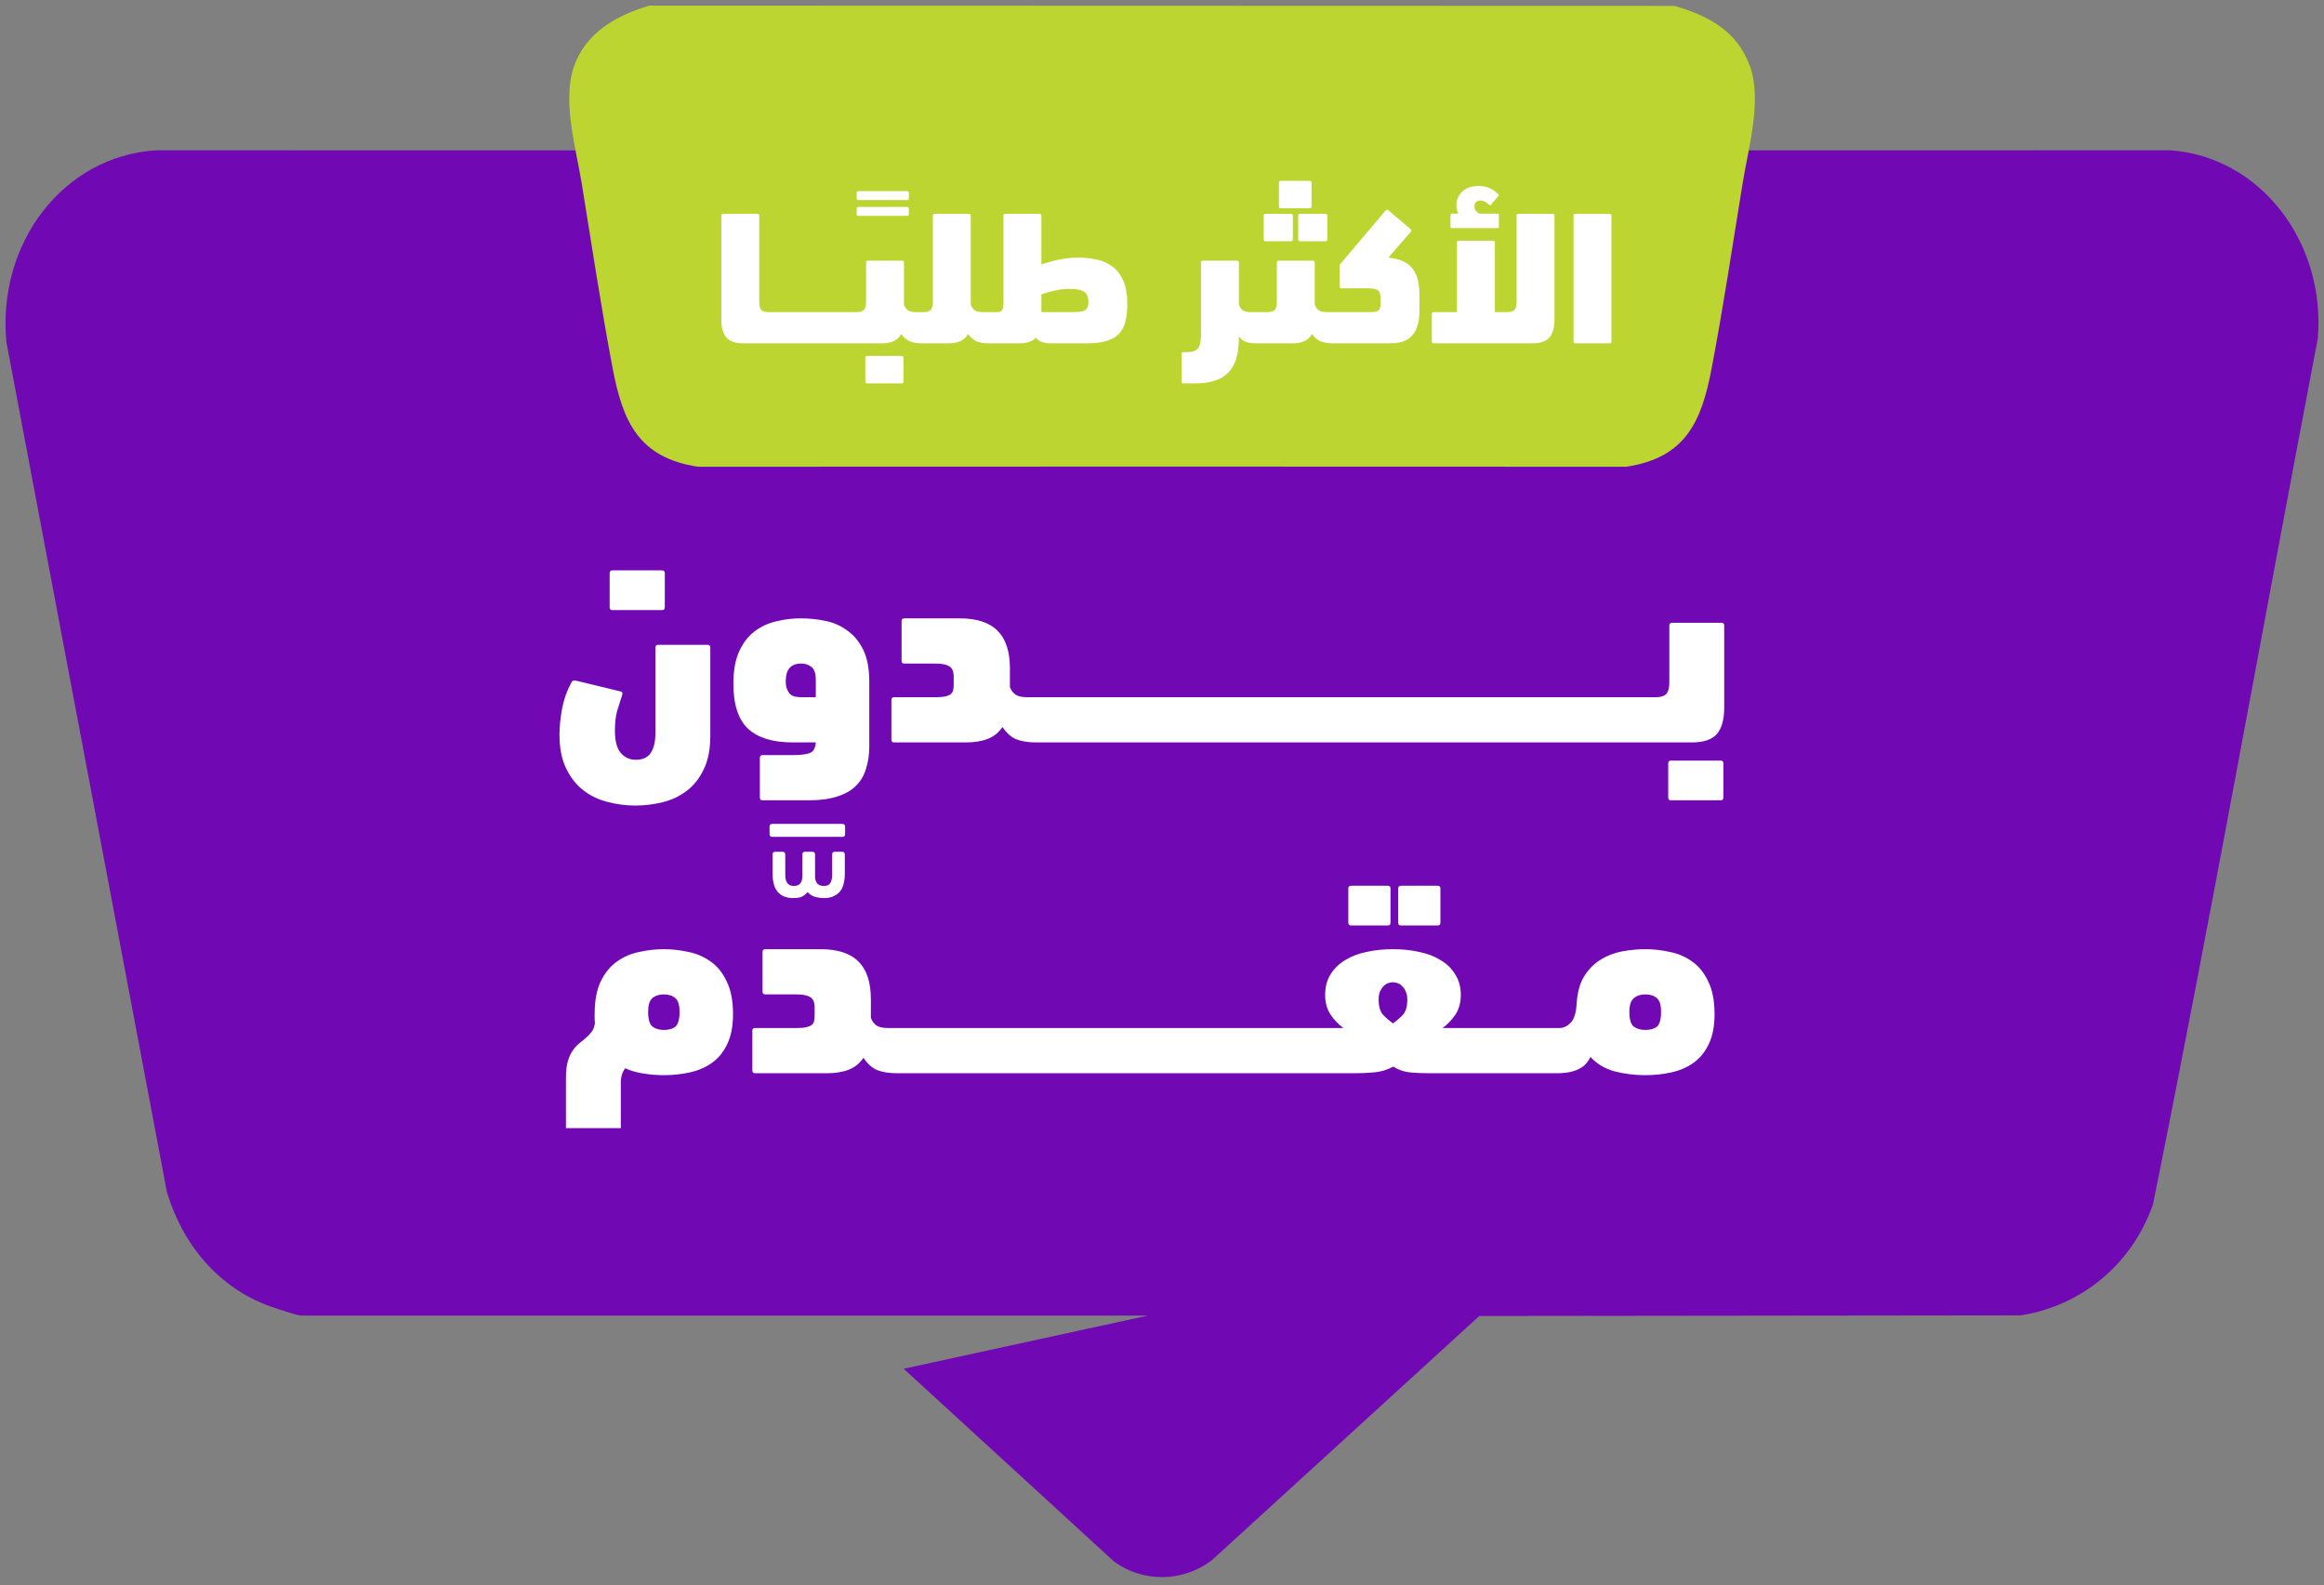 <svg width="151" height="103" viewBox="0 0 151 103" fill="none" xmlns="http://www.w3.org/2000/svg">
<rect x="0" y="0" width="151" height="103" fill="#808080" stroke="none"/>
<path d="M150.598 21.998C147.004 40.745 143.668 59.565 139.885 78.263C138.489 82.228 135.167 84.856 131.296 85.463L96.116 85.504L78.763 101.35C76.886 102.812 74.211 102.855 72.322 101.402L58.716 88.931L74.575 85.479H19.589C19.312 85.479 17.944 85.015 17.576 84.884C14.298 83.728 11.886 80.952 10.844 77.444L0.419 22.248C-0.211 15.812 4.104 10.146 10.137 9.765L42.038 9.771C42.614 13.577 43.148 17.44 43.817 21.229C44.401 24.539 45.308 26.796 48.74 27.354C66.604 27.345 84.417 27.341 102.277 27.354C105.709 26.796 106.616 24.539 107.2 21.229C107.869 17.44 108.409 13.577 108.979 9.771L140.996 9.765C146.839 10.159 151.124 15.713 150.598 21.998Z" fill="#7009B3"/>
<path d="M113.698 4.295C112.877 2.018 111.012 1.025 108.803 0.385L42.194 0.365C40.073 0.989 38.091 2.098 37.305 4.279C36.501 6.519 37.423 9.61 37.799 11.932C38.448 15.914 39.05 19.954 39.804 23.917C40.463 27.381 41.483 29.74 45.352 30.325C65.48 30.317 85.547 30.311 105.669 30.325C109.535 29.74 110.558 27.381 111.216 23.917C111.969 19.953 112.577 15.912 113.222 11.932C113.596 9.606 114.504 6.523 113.702 4.295H113.698Z" fill="#BCD530"/>
<path d="M46.867 14.016C46.867 13.934 46.908 13.893 46.991 13.893H49.206C49.289 13.893 49.33 13.934 49.33 14.016V19.623C49.33 19.871 49.376 20.044 49.466 20.143C49.565 20.234 49.718 20.279 49.924 20.279H50.036C50.201 20.279 50.324 20.358 50.407 20.514C50.489 20.671 50.531 20.948 50.531 21.344C50.531 21.732 50.489 21.991 50.407 22.123C50.333 22.247 50.209 22.309 50.036 22.309H48.315C47.795 22.309 47.424 22.185 47.201 21.938C46.978 21.682 46.867 21.286 46.867 20.75V14.016ZM50.044 22.309C49.879 22.309 49.755 22.251 49.672 22.136C49.59 22.012 49.549 21.76 49.549 21.381C49.549 20.646 49.714 20.279 50.044 20.279H51.876C52.206 20.279 52.371 20.634 52.371 21.344C52.371 21.748 52.33 22.012 52.247 22.136C52.173 22.251 52.049 22.309 51.876 22.309H50.044ZM51.893 22.309C51.728 22.309 51.604 22.251 51.522 22.136C51.439 22.012 51.398 21.76 51.398 21.381C51.398 20.646 51.563 20.279 51.893 20.279H53.725C54.055 20.279 54.22 20.634 54.22 21.344C54.22 21.748 54.179 22.012 54.096 22.136C54.022 22.251 53.898 22.309 53.725 22.309H51.893ZM53.742 22.309C53.578 22.309 53.454 22.251 53.371 22.136C53.289 22.012 53.247 21.76 53.247 21.381C53.247 20.646 53.413 20.279 53.742 20.279H55.574C55.904 20.279 56.069 20.634 56.069 21.344C56.069 21.748 56.028 22.012 55.946 22.136C55.871 22.251 55.748 22.309 55.574 22.309H53.742ZM55.785 12.999C55.703 12.999 55.662 12.958 55.662 12.875V12.541C55.662 12.458 55.703 12.417 55.785 12.417H58.929C59.012 12.417 59.053 12.458 59.053 12.541V12.875C59.053 12.958 59.012 12.999 58.929 12.999H55.785ZM55.785 14.026C55.703 14.026 55.662 13.985 55.662 13.902V13.568C55.662 13.486 55.703 13.444 55.785 13.444H58.929C59.012 13.444 59.053 13.486 59.053 13.568V13.902C59.053 13.985 59.012 14.026 58.929 14.026H55.785ZM56.347 24.908C56.264 24.908 56.223 24.867 56.223 24.785V23.25C56.223 23.167 56.264 23.126 56.347 23.126H58.575C58.657 23.126 58.699 23.167 58.699 23.25V24.785C58.699 24.867 58.657 24.908 58.575 24.908H56.347ZM58.55 21.703C58.344 22.107 57.923 22.309 57.288 22.309H55.58C55.414 22.309 55.291 22.28 55.208 22.222C55.126 22.165 55.084 22.049 55.084 21.876C55.084 21.777 55.097 21.637 55.121 21.455C55.138 21.273 55.167 21.096 55.208 20.923C55.241 20.75 55.291 20.601 55.357 20.477C55.414 20.345 55.489 20.279 55.58 20.279H55.678C55.885 20.279 56.033 20.234 56.124 20.143C56.223 20.044 56.273 19.871 56.273 19.623V17.061C56.273 16.979 56.314 16.937 56.396 16.937H58.612C58.694 16.937 58.736 16.979 58.736 17.061V19.772C58.769 19.912 58.843 20.032 58.959 20.131C59.074 20.23 59.255 20.279 59.503 20.279H59.924C60.254 20.279 60.419 20.622 60.419 21.306C60.419 21.612 60.378 21.855 60.295 22.037C60.221 22.218 60.097 22.309 59.924 22.309C59.635 22.309 59.379 22.272 59.157 22.198C58.942 22.115 58.74 21.95 58.55 21.703ZM62.889 21.703C62.683 22.107 62.262 22.309 61.627 22.309H59.919C59.754 22.309 59.63 22.28 59.547 22.222C59.465 22.165 59.424 22.049 59.424 21.876C59.424 21.777 59.436 21.637 59.461 21.455C59.477 21.273 59.506 21.096 59.547 20.923C59.581 20.75 59.63 20.601 59.696 20.477C59.754 20.345 59.828 20.279 59.919 20.279H60.018C60.224 20.279 60.373 20.234 60.463 20.143C60.562 20.044 60.612 19.871 60.612 19.623V14.016C60.612 13.934 60.653 13.893 60.736 13.893H62.951C63.034 13.893 63.075 13.934 63.075 14.016V19.772C63.108 19.912 63.182 20.032 63.298 20.131C63.413 20.23 63.595 20.279 63.842 20.279H64.263C64.593 20.279 64.758 20.622 64.758 21.306C64.758 21.612 64.717 21.855 64.635 22.037C64.56 22.218 64.436 22.309 64.263 22.309C63.974 22.309 63.719 22.272 63.496 22.198C63.281 22.115 63.079 21.95 62.889 21.703ZM64.79 20.279C64.955 20.279 65.063 20.234 65.112 20.143C65.17 20.044 65.199 19.871 65.199 19.623V14.016C65.199 13.934 65.24 13.893 65.323 13.893H67.538C67.621 13.893 67.662 13.934 67.662 14.016V17.185C68.008 17.061 68.38 16.958 68.776 16.875C69.18 16.785 69.605 16.739 70.051 16.739C70.472 16.739 70.876 16.781 71.264 16.863C71.651 16.946 71.99 17.098 72.278 17.321C72.576 17.536 72.811 17.841 72.984 18.237C73.157 18.625 73.244 19.128 73.244 19.747C73.244 20.217 73.199 20.617 73.108 20.948C73.017 21.269 72.864 21.533 72.65 21.74C72.444 21.938 72.171 22.082 71.833 22.173C71.495 22.264 71.074 22.309 70.57 22.309H68.281C67.819 22.309 67.493 22.189 67.303 21.95C67.072 22.189 66.709 22.309 66.214 22.309H64.258C64.093 22.309 63.969 22.239 63.887 22.099C63.804 21.95 63.763 21.67 63.763 21.257C63.763 21.043 63.775 20.873 63.8 20.75C63.817 20.617 63.846 20.518 63.887 20.453C63.92 20.378 63.969 20.333 64.035 20.316C64.093 20.292 64.167 20.279 64.258 20.279H64.79ZM69.469 18.769C69.147 18.769 68.834 18.806 68.528 18.881C68.223 18.947 67.934 19.029 67.662 19.128V20.279H69.63C69.853 20.279 70.034 20.271 70.174 20.255C70.323 20.23 70.434 20.193 70.509 20.143C70.591 20.094 70.645 20.027 70.669 19.945C70.703 19.854 70.719 19.743 70.719 19.611C70.719 19.462 70.698 19.338 70.657 19.239C70.624 19.132 70.562 19.046 70.472 18.98C70.381 18.905 70.253 18.852 70.088 18.819C69.923 18.786 69.716 18.769 69.469 18.769ZM76.894 24.908C76.811 24.908 76.77 24.867 76.77 24.785V23.002C76.77 22.92 76.811 22.878 76.894 22.878H77.141C77.488 22.878 77.723 22.792 77.847 22.619C77.97 22.445 78.032 22.181 78.032 21.826V17.061C78.032 16.979 78.073 16.937 78.156 16.937H80.371C80.454 16.937 80.495 16.979 80.495 17.061V19.772C80.528 19.912 80.603 20.032 80.718 20.131C80.834 20.23 81.015 20.279 81.263 20.279H81.683C82.014 20.279 82.179 20.622 82.179 21.306C82.179 21.612 82.137 21.855 82.055 22.037C81.981 22.218 81.857 22.309 81.683 22.309C81.395 22.309 81.155 22.28 80.966 22.222C80.784 22.156 80.627 22.037 80.495 21.863V21.987C80.495 23.011 80.264 23.753 79.802 24.215C79.348 24.677 78.647 24.908 77.698 24.908H76.894ZM83.223 13.534C83.14 13.534 83.099 13.492 83.099 13.41V11.875C83.099 11.793 83.14 11.751 83.223 11.751H85.091C85.174 11.751 85.215 11.793 85.215 11.875V13.41C85.215 13.492 85.174 13.534 85.091 13.534H83.223ZM82.232 15.675C82.15 15.675 82.109 15.634 82.109 15.551V14.016C82.109 13.934 82.15 13.893 82.232 13.893H83.879C83.961 13.893 84.002 13.934 84.002 14.016V15.551C84.002 15.634 83.961 15.675 83.879 15.675H82.232ZM84.473 15.675C84.39 15.675 84.349 15.634 84.349 15.551V14.016C84.349 13.934 84.39 13.893 84.473 13.893H86.119C86.201 13.893 86.243 13.934 86.243 14.016V15.551C86.243 15.634 86.201 15.675 86.119 15.675H84.473ZM85.24 21.703C85.034 22.107 84.613 22.309 83.978 22.309H81.688C81.523 22.309 81.399 22.235 81.317 22.086C81.234 21.938 81.193 21.666 81.193 21.269C81.193 20.923 81.234 20.671 81.317 20.514C81.391 20.358 81.514 20.279 81.688 20.279H82.368C82.575 20.279 82.723 20.234 82.814 20.143C82.913 20.044 82.963 19.871 82.963 19.623V17.061C82.963 16.979 83.004 16.937 83.086 16.937H85.302C85.385 16.937 85.426 16.979 85.426 17.061V19.772C85.459 19.912 85.533 20.032 85.648 20.131C85.764 20.23 85.946 20.279 86.193 20.279H86.614C86.944 20.279 87.109 20.622 87.109 21.306C87.109 21.612 87.068 21.855 86.985 22.037C86.911 22.218 86.787 22.309 86.614 22.309C86.325 22.309 86.069 22.272 85.847 22.198C85.632 22.115 85.43 21.95 85.24 21.703ZM90.209 16.739C90.918 16.805 91.43 17.028 91.743 17.408C92.065 17.787 92.226 18.352 92.226 19.103V20.193C92.226 20.589 92.181 20.923 92.09 21.195C92.008 21.459 91.88 21.678 91.706 21.851C91.541 22.016 91.335 22.136 91.088 22.21C90.848 22.276 90.572 22.309 90.258 22.309H86.619C86.454 22.309 86.331 22.235 86.248 22.086C86.165 21.93 86.124 21.641 86.124 21.22C86.124 20.873 86.165 20.63 86.248 20.49C86.322 20.349 86.446 20.279 86.619 20.279H88.909C89.082 20.279 89.219 20.275 89.318 20.267C89.417 20.25 89.495 20.221 89.553 20.18C89.611 20.139 89.648 20.085 89.664 20.019C89.689 19.945 89.701 19.85 89.701 19.735V19.363C89.701 19.108 89.639 18.938 89.516 18.856C89.392 18.773 89.181 18.732 88.884 18.732H87.164C87.081 18.732 87.04 18.691 87.04 18.608V17.271C87.04 17.23 87.053 17.193 87.077 17.16C87.11 17.119 87.135 17.09 87.152 17.073L90.023 13.682C90.073 13.624 90.126 13.612 90.184 13.645L91.632 14.87C91.698 14.92 91.715 14.978 91.682 15.044L90.209 16.739ZM94.764 13.88C94.673 13.723 94.628 13.542 94.628 13.336C94.628 12.989 94.752 12.696 94.999 12.457C95.247 12.209 95.606 12.085 96.076 12.085C96.382 12.085 96.641 12.143 96.856 12.259C97.079 12.374 97.248 12.502 97.363 12.642C97.396 12.675 97.392 12.708 97.351 12.741L96.868 13.311C96.844 13.344 96.806 13.344 96.757 13.311C96.567 13.121 96.377 13.026 96.188 13.026C96.105 13.026 96.018 13.055 95.928 13.113C95.845 13.162 95.804 13.261 95.804 13.41C95.804 13.525 95.837 13.624 95.903 13.707C95.969 13.781 96.039 13.839 96.113 13.88H97.314C97.363 13.88 97.388 13.909 97.388 13.967V14.734C97.388 14.792 97.363 14.821 97.314 14.821H94.319C94.269 14.821 94.244 14.792 94.244 14.734V13.967C94.244 13.909 94.269 13.88 94.319 13.88H94.764ZM97.128 20.279H97.945C98.151 20.279 98.3 20.234 98.391 20.143C98.49 20.044 98.539 19.871 98.539 19.623V14.016C98.539 13.934 98.581 13.893 98.663 13.893H100.879C100.961 13.893 101.002 13.934 101.002 14.016V20.75C101.002 21.286 100.891 21.682 100.668 21.938C100.445 22.185 100.074 22.309 99.554 22.309H93.155C93.073 22.309 93.031 22.268 93.031 22.185V20.403C93.031 20.32 93.073 20.279 93.155 20.279H94.665V15.761C94.665 15.679 94.706 15.638 94.789 15.638H97.004C97.087 15.638 97.128 15.679 97.128 15.761V20.279ZM104.701 22.185C104.701 22.268 104.66 22.309 104.578 22.309H102.362C102.28 22.309 102.238 22.268 102.238 22.185V14.016C102.238 13.934 102.28 13.893 102.362 13.893H104.578C104.66 13.893 104.701 13.934 104.701 14.016V22.185Z" fill="white"/>
<path d="M39.792 39.639C39.672 39.639 39.612 39.579 39.612 39.46V37.239C39.612 37.119 39.672 37.059 39.792 37.059H43.016C43.135 37.059 43.195 37.119 43.195 37.239V39.46C43.195 39.579 43.135 39.639 43.016 39.639H39.792ZM37.141 44.314C37.188 44.23 37.284 44.2 37.427 44.224L40.311 44.923C40.383 44.935 40.425 44.971 40.436 45.031C40.448 45.078 40.442 45.126 40.419 45.174C40.311 45.508 40.204 45.849 40.096 46.195C40.001 46.541 39.953 46.965 39.953 47.467C39.953 48.135 40.078 48.619 40.329 48.917C40.592 49.216 40.914 49.365 41.296 49.365C41.762 49.365 42.09 49.216 42.281 48.917C42.484 48.619 42.586 48.183 42.586 47.61V42.075C42.586 41.956 42.646 41.896 42.765 41.896H45.971C46.091 41.896 46.151 41.956 46.151 42.075V47.807C46.151 48.691 46.007 49.419 45.721 49.992C45.446 50.577 45.076 51.043 44.61 51.389C44.156 51.736 43.637 51.98 43.052 52.124C42.467 52.267 41.875 52.339 41.278 52.339C40.681 52.339 40.084 52.261 39.487 52.106C38.902 51.963 38.377 51.712 37.911 51.354C37.445 50.995 37.069 50.518 36.782 49.921C36.496 49.336 36.352 48.601 36.352 47.717C36.352 47.24 36.406 46.69 36.514 46.069C36.633 45.448 36.842 44.863 37.141 44.314ZM49.549 51.998C49.429 51.998 49.37 51.939 49.37 51.819V49.24C49.37 49.12 49.429 49.061 49.549 49.061H51.519C51.985 49.061 52.343 49.019 52.594 48.935C52.845 48.852 52.982 48.619 53.006 48.237H51.501C50.224 48.237 49.262 47.944 48.617 47.359C47.973 46.762 47.65 45.783 47.65 44.421C47.65 43.574 47.776 42.875 48.026 42.326C48.277 41.776 48.605 41.346 49.011 41.036C49.429 40.714 49.901 40.493 50.427 40.373C50.952 40.242 51.483 40.176 52.021 40.176C52.558 40.176 53.09 40.23 53.615 40.337C54.152 40.445 54.63 40.654 55.048 40.964C55.478 41.263 55.824 41.681 56.087 42.218C56.35 42.756 56.481 43.448 56.481 44.296V48.488C56.481 49.037 56.409 49.526 56.266 49.956C56.135 50.398 55.914 50.769 55.603 51.067C55.305 51.365 54.905 51.592 54.403 51.748C53.902 51.915 53.287 51.998 52.558 51.998H49.549ZM52.057 43.114C51.71 43.114 51.454 43.215 51.286 43.418C51.131 43.609 51.053 43.884 51.053 44.242C51.053 44.469 51.083 44.654 51.143 44.798C51.203 44.929 51.274 45.036 51.358 45.12C51.454 45.192 51.561 45.239 51.681 45.263C51.8 45.287 51.925 45.299 52.057 45.299H53.006V44.171C53.006 43.753 52.91 43.472 52.719 43.329C52.54 43.185 52.319 43.114 52.057 43.114ZM65.619 44.636C65.679 44.816 65.786 44.971 65.942 45.102C66.109 45.233 66.365 45.299 66.712 45.299H67.321C67.798 45.299 68.037 45.795 68.037 46.786C68.037 47.228 67.978 47.58 67.858 47.843C67.751 48.105 67.572 48.237 67.321 48.237C66.819 48.237 66.395 48.171 66.049 48.04C65.715 47.908 65.41 47.64 65.135 47.234C64.897 47.592 64.58 47.849 64.186 48.004C63.792 48.159 63.32 48.237 62.771 48.237H58.096C57.976 48.237 57.917 48.177 57.917 48.058V45.478C57.917 45.359 57.976 45.299 58.096 45.299H60.819C61.081 45.299 61.284 45.281 61.428 45.245C61.583 45.21 61.696 45.162 61.768 45.102C61.852 45.031 61.905 44.947 61.929 44.851C61.953 44.744 61.965 44.618 61.965 44.475V43.974C61.965 43.627 61.869 43.4 61.678 43.293C61.487 43.173 61.189 43.114 60.783 43.114H58.759C58.639 43.114 58.579 43.054 58.579 42.935V40.355C58.579 40.236 58.639 40.176 58.759 40.176H62.341C63.464 40.176 64.288 40.445 64.813 40.982C65.35 41.508 65.619 42.326 65.619 43.436V44.636ZM67.333 48.237C67.094 48.237 66.915 48.153 66.796 47.986C66.676 47.807 66.617 47.443 66.617 46.893C66.617 45.831 66.855 45.299 67.333 45.299H69.984C70.462 45.299 70.701 45.813 70.701 46.84C70.701 47.425 70.641 47.807 70.522 47.986C70.414 48.153 70.235 48.237 69.984 48.237H67.333ZM70.009 48.237C69.771 48.237 69.591 48.153 69.472 47.986C69.353 47.807 69.293 47.443 69.293 46.893C69.293 45.831 69.532 45.299 70.009 45.299H72.66C73.138 45.299 73.377 45.813 73.377 46.84C73.377 47.425 73.317 47.807 73.198 47.986C73.09 48.153 72.911 48.237 72.66 48.237H70.009ZM72.686 48.237C72.447 48.237 72.268 48.153 72.148 47.986C72.029 47.807 71.969 47.443 71.969 46.893C71.969 45.831 72.208 45.299 72.686 45.299H75.337C75.814 45.299 76.053 45.813 76.053 46.84C76.053 47.425 75.994 47.807 75.874 47.986C75.767 48.153 75.588 48.237 75.337 48.237H72.686ZM75.362 48.237C75.123 48.237 74.944 48.153 74.825 47.986C74.705 47.807 74.646 47.443 74.646 46.893C74.646 45.831 74.885 45.299 75.362 45.299H78.013C78.491 45.299 78.73 45.813 78.73 46.84C78.73 47.425 78.67 47.807 78.551 47.986C78.443 48.153 78.264 48.237 78.013 48.237H75.362ZM78.039 48.237C77.8 48.237 77.621 48.153 77.501 47.986C77.382 47.807 77.322 47.443 77.322 46.893C77.322 45.831 77.561 45.299 78.039 45.299H80.69C81.167 45.299 81.406 45.813 81.406 46.84C81.406 47.425 81.346 47.807 81.227 47.986C81.12 48.153 80.94 48.237 80.69 48.237H78.039ZM80.715 48.237C80.476 48.237 80.297 48.153 80.178 47.986C80.058 47.807 79.999 47.443 79.999 46.893C79.999 45.831 80.237 45.299 80.715 45.299H83.366C83.844 45.299 84.082 45.813 84.082 46.84C84.082 47.425 84.023 47.807 83.903 47.986C83.796 48.153 83.617 48.237 83.366 48.237H80.715ZM83.391 48.237C83.153 48.237 82.973 48.153 82.854 47.986C82.735 47.807 82.675 47.443 82.675 46.893C82.675 45.831 82.914 45.299 83.391 45.299H86.042C86.52 45.299 86.759 45.813 86.759 46.84C86.759 47.425 86.699 47.807 86.58 47.986C86.472 48.153 86.293 48.237 86.042 48.237H83.391ZM86.068 48.237C85.829 48.237 85.65 48.153 85.53 47.986C85.411 47.807 85.351 47.443 85.351 46.893C85.351 45.831 85.59 45.299 86.068 45.299H88.719C89.197 45.299 89.435 45.813 89.435 46.84C89.435 47.425 89.376 47.807 89.256 47.986C89.149 48.153 88.97 48.237 88.719 48.237H86.068ZM88.744 48.237C88.505 48.237 88.326 48.153 88.207 47.986C88.087 47.807 88.028 47.443 88.028 46.893C88.028 45.831 88.266 45.299 88.744 45.299H91.395C91.873 45.299 92.112 45.813 92.112 46.84C92.112 47.425 92.052 47.807 91.933 47.986C91.825 48.153 91.646 48.237 91.395 48.237H88.744ZM91.421 48.237C91.182 48.237 91.003 48.153 90.883 47.986C90.764 47.807 90.704 47.443 90.704 46.893C90.704 45.831 90.943 45.299 91.421 45.299H94.072C94.549 45.299 94.788 45.813 94.788 46.84C94.788 47.425 94.728 47.807 94.609 47.986C94.501 48.153 94.322 48.237 94.072 48.237H91.421ZM94.097 48.237C93.858 48.237 93.679 48.153 93.559 47.986C93.44 47.807 93.38 47.443 93.38 46.893C93.38 45.831 93.619 45.299 94.097 45.299H96.748C97.226 45.299 97.465 45.813 97.465 46.84C97.465 47.425 97.405 47.807 97.285 47.986C97.178 48.153 96.999 48.237 96.748 48.237H94.097ZM96.773 48.237C96.534 48.237 96.355 48.153 96.236 47.986C96.117 47.807 96.057 47.443 96.057 46.893C96.057 45.831 96.296 45.299 96.773 45.299H99.424C99.902 45.299 100.141 45.813 100.141 46.84C100.141 47.425 100.081 47.807 99.962 47.986C99.854 48.153 99.675 48.237 99.424 48.237H96.773ZM99.45 48.237C99.211 48.237 99.032 48.153 98.912 47.986C98.793 47.807 98.733 47.443 98.733 46.893C98.733 45.831 98.972 45.299 99.45 45.299H102.101C102.578 45.299 102.817 45.813 102.817 46.84C102.817 47.425 102.758 47.807 102.638 47.986C102.531 48.153 102.351 48.237 102.101 48.237H99.45ZM102.126 48.237C101.887 48.237 101.708 48.153 101.589 47.986C101.469 47.807 101.41 47.443 101.41 46.893C101.41 45.831 101.648 45.299 102.126 45.299H104.777C105.255 45.299 105.494 45.813 105.494 46.84C105.494 47.425 105.434 47.807 105.314 47.986C105.207 48.153 105.028 48.237 104.777 48.237H102.126ZM104.802 48.237C104.564 48.237 104.384 48.153 104.265 47.986C104.146 47.807 104.086 47.443 104.086 46.893C104.086 45.831 104.325 45.299 104.802 45.299H107.453C107.931 45.299 108.17 45.813 108.17 46.84C108.17 47.425 108.11 47.807 107.991 47.986C107.883 48.153 107.704 48.237 107.453 48.237H104.802ZM108.571 51.998C108.452 51.998 108.392 51.939 108.392 51.819V49.598C108.392 49.479 108.452 49.419 108.571 49.419H111.796C111.915 49.419 111.975 49.479 111.975 49.598V51.819C111.975 51.939 111.915 51.998 111.796 51.998H108.571ZM107.461 48.237C107.222 48.237 107.043 48.195 106.924 48.111C106.804 48.028 106.744 47.861 106.744 47.61C106.744 47.467 106.762 47.264 106.798 47.001C106.822 46.738 106.864 46.481 106.924 46.231C106.971 45.98 107.043 45.765 107.138 45.586C107.222 45.395 107.33 45.299 107.461 45.299H107.604C107.903 45.299 108.118 45.233 108.249 45.102C108.392 44.959 108.464 44.708 108.464 44.35V40.642C108.464 40.523 108.524 40.463 108.643 40.463H111.849C111.969 40.463 112.029 40.523 112.029 40.642V45.98C112.029 46.756 111.867 47.329 111.545 47.699C111.223 48.058 110.685 48.237 109.933 48.237H107.461Z" fill="white"/>
<path d="M43.132 69.857C42.678 69.857 42.236 69.821 41.806 69.749C41.388 69.69 40.994 69.576 40.624 69.409C40.529 69.528 40.457 69.666 40.409 69.821C40.361 69.976 40.337 70.161 40.337 70.376V73.296H36.773V70C36.773 69.57 36.815 69.218 36.898 68.943C36.982 68.657 37.089 68.424 37.221 68.245C37.352 68.054 37.495 67.898 37.651 67.779C37.806 67.66 37.949 67.54 38.081 67.421C38.224 67.301 38.343 67.176 38.439 67.045C38.546 66.901 38.618 66.716 38.654 66.489C38.642 66.394 38.636 66.298 38.636 66.203C38.636 66.107 38.636 66.006 38.636 65.898C38.636 65.026 38.767 64.316 39.03 63.767C39.305 63.205 39.657 62.775 40.087 62.477C40.517 62.166 41 61.957 41.538 61.85C42.075 61.73 42.606 61.671 43.132 61.671C43.657 61.671 44.189 61.73 44.726 61.85C45.264 61.957 45.747 62.166 46.177 62.477C46.607 62.775 46.953 63.205 47.216 63.767C47.491 64.316 47.628 65.026 47.628 65.898C47.628 66.674 47.502 67.319 47.252 67.833C47.013 68.346 46.684 68.752 46.267 69.051C45.849 69.349 45.365 69.558 44.816 69.678C44.278 69.797 43.717 69.857 43.132 69.857ZM43.132 64.609C42.821 64.609 42.571 64.692 42.38 64.859C42.2 65.026 42.111 65.319 42.111 65.737C42.111 66.227 42.206 66.549 42.398 66.704C42.589 66.847 42.833 66.919 43.132 66.919C43.454 66.919 43.705 66.847 43.884 66.704C44.063 66.549 44.153 66.227 44.153 65.737C44.153 65.283 44.057 64.985 43.866 64.841C43.687 64.686 43.442 64.609 43.132 64.609ZM50.18 54.374C50.061 54.374 50.001 54.315 50.001 54.195V53.711C50.001 53.592 50.061 53.532 50.18 53.532H54.73C54.849 53.532 54.909 53.592 54.909 53.711V54.195C54.909 54.315 54.849 54.374 54.73 54.374H50.18ZM50.198 55.521C50.198 55.401 50.258 55.342 50.377 55.342H50.843C50.962 55.342 51.022 55.401 51.022 55.521V56.846C51.022 57.324 51.207 57.563 51.577 57.563C51.947 57.563 52.133 57.348 52.133 56.918V55.521C52.133 55.401 52.192 55.342 52.312 55.342H52.778C52.897 55.342 52.957 55.401 52.957 55.521V56.918C52.957 57.348 53.148 57.563 53.53 57.563C53.733 57.563 53.87 57.503 53.942 57.383C54.025 57.252 54.067 57.073 54.067 56.846V55.521C54.067 55.401 54.127 55.342 54.246 55.342H54.712C54.831 55.342 54.891 55.401 54.891 55.521V56.792C54.891 57.007 54.867 57.21 54.819 57.401C54.784 57.581 54.712 57.742 54.605 57.885C54.497 58.028 54.354 58.142 54.175 58.225C54.008 58.309 53.792 58.351 53.53 58.351C53.327 58.351 53.124 58.321 52.921 58.261C52.73 58.19 52.58 58.088 52.473 57.957C52.365 58.088 52.24 58.19 52.097 58.261C51.953 58.321 51.768 58.351 51.541 58.351C51.279 58.351 51.064 58.309 50.897 58.225C50.718 58.142 50.58 58.028 50.485 57.885C50.377 57.742 50.306 57.581 50.27 57.401C50.222 57.21 50.198 57.007 50.198 56.792V55.521ZM56.584 66.131C56.644 66.31 56.752 66.465 56.907 66.597C57.074 66.728 57.331 66.794 57.677 66.794H58.286C58.764 66.794 59.003 67.289 59.003 68.281C59.003 68.722 58.943 69.075 58.824 69.337C58.716 69.6 58.537 69.731 58.286 69.731C57.785 69.731 57.361 69.666 57.014 69.534C56.68 69.403 56.376 69.134 56.101 68.728C55.862 69.087 55.545 69.343 55.151 69.499C54.757 69.654 54.286 69.731 53.736 69.731H49.061C48.942 69.731 48.882 69.672 48.882 69.552V66.973C48.882 66.853 48.942 66.794 49.061 66.794H51.784C52.047 66.794 52.25 66.776 52.393 66.74C52.548 66.704 52.662 66.656 52.733 66.597C52.817 66.525 52.871 66.442 52.895 66.346C52.918 66.239 52.93 66.113 52.93 65.97V65.468C52.93 65.122 52.835 64.895 52.644 64.788C52.453 64.668 52.154 64.609 51.748 64.609H49.724C49.605 64.609 49.545 64.549 49.545 64.429V61.85C49.545 61.73 49.605 61.671 49.724 61.671H53.306C54.429 61.671 55.253 61.94 55.778 62.477C56.316 63.002 56.584 63.82 56.584 64.931V66.131ZM58.298 69.731C58.06 69.731 57.88 69.648 57.761 69.481C57.642 69.302 57.582 68.937 57.582 68.388C57.582 67.325 57.821 66.794 58.298 66.794H60.95C61.427 66.794 61.666 67.307 61.666 68.334C61.666 68.919 61.606 69.302 61.487 69.481C61.379 69.648 61.2 69.731 60.95 69.731H58.298ZM60.975 69.731C60.736 69.731 60.557 69.648 60.438 69.481C60.318 69.302 60.258 68.937 60.258 68.388C60.258 67.325 60.497 66.794 60.975 66.794H63.626C64.104 66.794 64.342 67.307 64.342 68.334C64.342 68.919 64.283 69.302 64.163 69.481C64.056 69.648 63.877 69.731 63.626 69.731H60.975ZM63.651 69.731C63.412 69.731 63.233 69.648 63.114 69.481C62.994 69.302 62.935 68.937 62.935 68.388C62.935 67.325 63.174 66.794 63.651 66.794H66.302C66.78 66.794 67.019 67.307 67.019 68.334C67.019 68.919 66.959 69.302 66.84 69.481C66.732 69.648 66.553 69.731 66.302 69.731H63.651ZM66.328 69.731C66.089 69.731 65.91 69.648 65.79 69.481C65.671 69.302 65.611 68.937 65.611 68.388C65.611 67.325 65.85 66.794 66.328 66.794H68.979C69.456 66.794 69.695 67.307 69.695 68.334C69.695 68.919 69.635 69.302 69.516 69.481C69.409 69.648 69.229 69.731 68.979 69.731H66.328ZM69.004 69.731C68.765 69.731 68.586 69.648 68.467 69.481C68.347 69.302 68.287 68.937 68.287 68.388C68.287 67.325 68.526 66.794 69.004 66.794H71.655C72.133 66.794 72.372 67.307 72.372 68.334C72.372 68.919 72.312 69.302 72.192 69.481C72.085 69.648 71.906 69.731 71.655 69.731H69.004ZM71.68 69.731C71.442 69.731 71.262 69.648 71.143 69.481C71.024 69.302 70.964 68.937 70.964 68.388C70.964 67.325 71.203 66.794 71.68 66.794H74.331C74.809 66.794 75.048 67.307 75.048 68.334C75.048 68.919 74.988 69.302 74.869 69.481C74.761 69.648 74.582 69.731 74.331 69.731H71.68ZM74.357 69.731C74.118 69.731 73.939 69.648 73.819 69.481C73.7 69.302 73.64 68.937 73.64 68.388C73.64 67.325 73.879 66.794 74.357 66.794H77.008C77.486 66.794 77.724 67.307 77.724 68.334C77.724 68.919 77.665 69.302 77.545 69.481C77.438 69.648 77.259 69.731 77.008 69.731H74.357ZM77.033 69.731C76.794 69.731 76.615 69.648 76.496 69.481C76.376 69.302 76.317 68.937 76.317 68.388C76.317 67.325 76.555 66.794 77.033 66.794H79.684C80.162 66.794 80.401 67.307 80.401 68.334C80.401 68.919 80.341 69.302 80.222 69.481C80.114 69.648 79.935 69.731 79.684 69.731H77.033ZM79.71 69.731C79.471 69.731 79.292 69.648 79.172 69.481C79.053 69.302 78.993 68.937 78.993 68.388C78.993 67.325 79.232 66.794 79.71 66.794H82.361C82.838 66.794 83.077 67.307 83.077 68.334C83.077 68.919 83.017 69.302 82.898 69.481C82.79 69.648 82.611 69.731 82.361 69.731H79.71ZM82.386 69.731C82.147 69.731 81.968 69.648 81.849 69.481C81.729 69.302 81.669 68.937 81.669 68.388C81.669 67.325 81.908 66.794 82.386 66.794H85.037C85.515 66.794 85.754 67.307 85.754 68.334C85.754 68.919 85.694 69.302 85.574 69.481C85.467 69.648 85.288 69.731 85.037 69.731H82.386ZM90.508 61.671C91.117 61.671 91.684 61.73 92.209 61.85C92.747 61.957 93.213 62.136 93.607 62.387C94.013 62.626 94.329 62.937 94.556 63.319C94.795 63.689 94.914 64.131 94.914 64.644C94.914 65.146 94.795 65.576 94.556 65.934C94.317 66.28 94.042 66.567 93.732 66.794H95.828C96.067 66.794 96.246 66.901 96.365 67.116C96.484 67.331 96.544 67.731 96.544 68.316C96.544 68.818 96.484 69.182 96.365 69.409C96.258 69.624 96.079 69.731 95.828 69.731H92.836C92.406 69.731 92 69.713 91.618 69.678C91.236 69.642 90.872 69.516 90.526 69.302C90.132 69.516 89.708 69.642 89.254 69.678C88.812 69.713 88.418 69.731 88.072 69.731H85.044C84.794 69.731 84.615 69.618 84.507 69.391C84.388 69.164 84.328 68.776 84.328 68.227C84.328 67.272 84.567 66.794 85.044 66.794H87.284C86.973 66.567 86.698 66.28 86.46 65.934C86.221 65.576 86.101 65.146 86.101 64.644C86.101 64.131 86.215 63.689 86.442 63.319C86.68 62.937 86.997 62.626 87.391 62.387C87.797 62.136 88.263 61.957 88.788 61.85C89.326 61.73 89.899 61.671 90.508 61.671ZM90.508 63.82C90.412 63.82 90.311 63.838 90.203 63.874C90.096 63.91 89.994 63.976 89.899 64.071C89.815 64.155 89.737 64.268 89.666 64.411C89.606 64.555 89.576 64.734 89.576 64.949C89.576 65.391 89.672 65.719 89.863 65.934C90.054 66.137 90.269 66.322 90.508 66.489C90.746 66.322 90.962 66.137 91.153 65.934C91.344 65.719 91.439 65.391 91.439 64.949C91.439 64.734 91.403 64.555 91.332 64.411C91.272 64.268 91.194 64.155 91.099 64.071C91.015 63.976 90.914 63.91 90.794 63.874C90.687 63.838 90.591 63.82 90.508 63.82ZM87.785 60.13C87.666 60.13 87.606 60.071 87.606 59.951V57.73C87.606 57.611 87.666 57.551 87.785 57.551H90.167C90.287 57.551 90.347 57.611 90.347 57.73V59.951C90.347 60.071 90.287 60.13 90.167 60.13H87.785ZM91.027 60.13C90.908 60.13 90.848 60.071 90.848 59.951V57.73C90.848 57.611 90.908 57.551 91.027 57.551H93.409C93.529 57.551 93.589 57.611 93.589 57.73V59.951C93.589 60.071 93.529 60.13 93.409 60.13H91.027ZM95.838 69.731C95.599 69.731 95.42 69.648 95.3 69.481C95.181 69.302 95.121 68.937 95.121 68.388C95.121 67.325 95.36 66.794 95.838 66.794H98.489C98.966 66.794 99.205 67.307 99.205 68.334C99.205 68.919 99.146 69.302 99.026 69.481C98.919 69.648 98.74 69.731 98.489 69.731H95.838ZM98.514 69.731C98.275 69.731 98.096 69.648 97.977 69.481C97.857 69.302 97.798 68.937 97.798 68.388C97.798 67.325 98.037 66.794 98.514 66.794H101.165C101.643 66.794 101.882 67.307 101.882 68.334C101.882 68.919 101.822 69.302 101.703 69.481C101.595 69.648 101.416 69.731 101.165 69.731H98.514ZM106.905 69.857C106.2 69.857 105.531 69.773 104.898 69.606C104.277 69.439 103.758 69.128 103.34 68.675C103.221 68.913 103.077 69.105 102.91 69.248C102.743 69.379 102.558 69.481 102.355 69.552C102.164 69.624 101.961 69.672 101.746 69.696C101.543 69.719 101.352 69.731 101.173 69.731C100.934 69.731 100.755 69.63 100.635 69.427C100.516 69.224 100.456 68.854 100.456 68.316C100.456 67.779 100.516 67.391 100.635 67.152C100.743 66.913 100.922 66.794 101.173 66.794H101.316C101.579 66.794 101.823 66.68 102.05 66.454C102.277 66.227 102.409 65.803 102.444 65.182C102.492 64.453 102.659 63.862 102.946 63.408C103.233 62.955 103.585 62.602 104.003 62.352C104.421 62.089 104.887 61.91 105.4 61.814C105.914 61.719 106.415 61.671 106.905 61.671C107.43 61.671 107.962 61.73 108.499 61.85C109.036 61.957 109.52 62.166 109.95 62.477C110.38 62.775 110.726 63.205 110.989 63.767C111.263 64.316 111.401 65.026 111.401 65.898C111.401 66.674 111.275 67.319 111.025 67.833C110.786 68.346 110.457 68.752 110.039 69.051C109.621 69.349 109.138 69.558 108.588 69.678C108.051 69.797 107.49 69.857 106.905 69.857ZM106.905 64.609C106.594 64.609 106.343 64.692 106.152 64.859C105.961 65.026 105.866 65.319 105.866 65.737C105.866 66.227 105.961 66.549 106.152 66.704C106.355 66.847 106.606 66.919 106.905 66.919C107.227 66.919 107.478 66.847 107.657 66.704C107.836 66.549 107.926 66.227 107.926 65.737C107.926 65.283 107.83 64.985 107.639 64.841C107.46 64.686 107.215 64.609 106.905 64.609Z" fill="white"/>
</svg>
